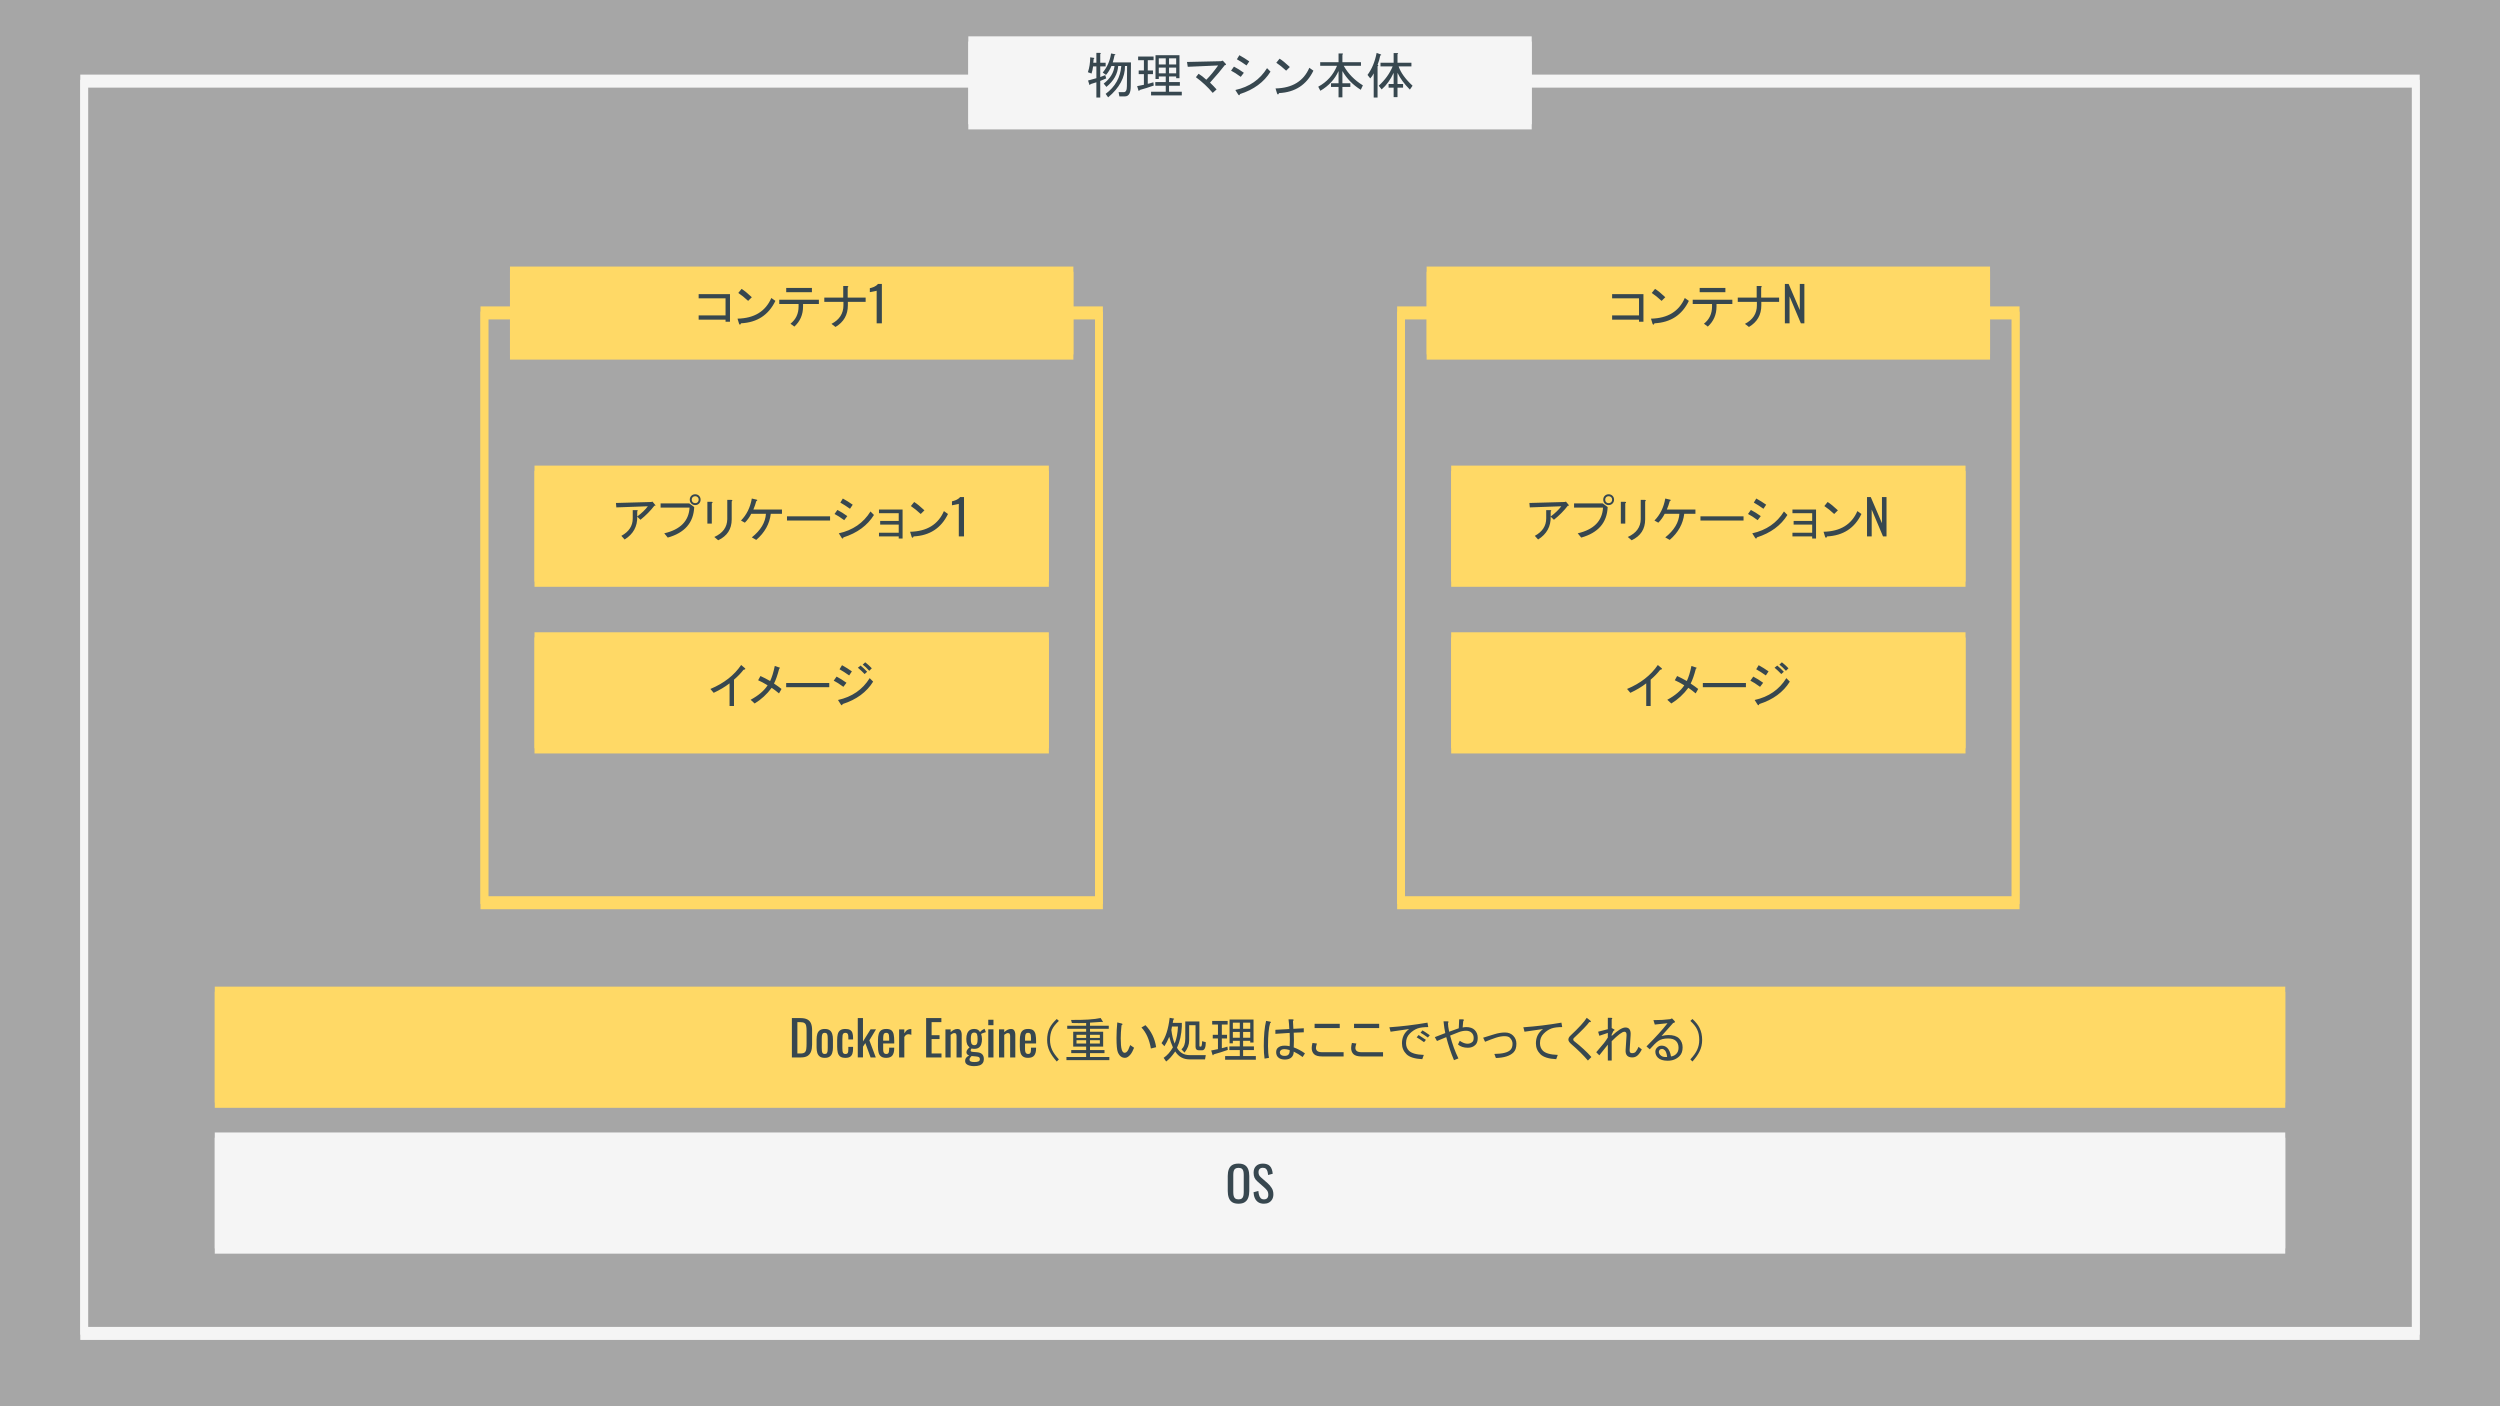 <svg version="1.1" viewBox="0.0 0.0 960.0 540.0" fill="none" stroke="none" stroke-linecap="square" stroke-miterlimit="10" xmlns:xlink="http://www.w3.org/1999/xlink" xmlns="http://www.w3.org/2000/svg"><clipPath id="gf5243d7071_0_79.0"><path d="m0 0l960.0 0l0 540.0l-960.0 0l0 -540.0z" clip-rule="nonzero"/></clipPath><g clip-path="url(#gf5243d7071_0_79.0)"><path fill="#a6a6a6" d="m0 0l960.0 0l0 540.0l-960.0 0z" fill-rule="evenodd"/><g filter="url(#shadowFilter-gf5243d7071_0_79.1)"><use xlink:href="#gf5243d7071_0_79.1" transform="matrix(1.0 0.0 0.0 1.0 0.0 2.0)"/></g><defs><filter id="shadowFilter-gf5243d7071_0_79.1" filterUnits="userSpaceOnUse"><feGaussianBlur in="SourceAlpha" stdDeviation="2.0" result="blur"/><feComponentTransfer in="blur" color-interpolation-filters="sRGB"><feFuncR type="linear" slope="0" intercept="0.0"/><feFuncG type="linear" slope="0" intercept="0.0"/><feFuncB type="linear" slope="0" intercept="0.0"/><feFuncA type="linear" slope="0.5" intercept="0"/></feComponentTransfer></filter></defs><g id="gf5243d7071_0_79.1"><path fill="#000000" fill-opacity="0.0" d="m927.669 30.15l-895.339 0l0 480.882l895.339 0z" fill-rule="evenodd"/><path stroke="#f5f5f5" stroke-width="3.0" stroke-miterlimit="800.0" stroke-linecap="butt" d="m927.669 30.15l-895.339 0l0 480.882l895.339 0z" fill-rule="evenodd"/></g><g filter="url(#shadowFilter-gf5243d7071_0_79.2)"><use xlink:href="#gf5243d7071_0_79.2" transform="matrix(1.0 0.0 0.0 1.0 0.0 2.0)"/></g><defs><filter id="shadowFilter-gf5243d7071_0_79.2" filterUnits="userSpaceOnUse"><feGaussianBlur in="SourceAlpha" stdDeviation="2.0" result="blur"/><feComponentTransfer in="blur" color-interpolation-filters="sRGB"><feFuncR type="linear" slope="0" intercept="0.0"/><feFuncG type="linear" slope="0" intercept="0.0"/><feFuncB type="linear" slope="0" intercept="0.0"/><feFuncA type="linear" slope="0.5" intercept="0"/></feComponentTransfer></filter></defs><g id="gf5243d7071_0_79.2"><path fill="#f5f5f5" d="m371.832 13.961l216.346 0l0 33.732l-216.346 0z" fill-rule="evenodd"/><path fill="#37474f" d="m419.822 24.091l1.188 0l0 -3.781l1.406 0q0.594 0.078 0.078 0.438l0 3.344l2.078 0l0 1.406l-2.078 0l0 4.094l1.922 -0.75l0.375 1.266l-2.297 0.969l0 6.375l-1.484 0l0 -5.859l-2.312 0.734q-0.062 0.531 -0.359 0.234l-0.531 -1.641l3.203 -0.891l0 -4.531l-1.266 0q-0.156 1.422 -0.594 2.75l-1.406 -0.516q0.891 -2.594 0.891 -5.719l1.484 0.219q0.219 0.234 -0.156 0.453l-0.141 1.406zm14.469 -0.141l-0.078 9.125q0 3.938 -2.219 3.938l-2.156 0l-0.297 -1.641l1.859 0q1.328 0.156 1.328 -2.297l0.078 -7.719l-0.812 0q0.062 6.531 -6.469 12.031l-0.953 -1.344q5.484 -4.078 6.0 -10.687l-1.188 0q-0.297 4.531 -4.516 8.016l-1.047 -1.266q3.719 -2.891 4.156 -6.75l-1.188 0q-0.812 2.0 -2.078 3.406l-1.266 -0.891q2.609 -3.188 3.203 -7.344l1.547 0.297q0.297 0.297 -0.219 0.375q-0.219 1.266 -0.672 2.75l6.984 0zm8.75 8.906q-2.891 1.031 -5.406 1.703q-0.234 0.594 -0.453 0.219l-0.516 -1.703l2.594 -0.516l0 -4.094l-2.0 0l0 -1.406l2.0 0l0 -3.938l-2.219 0l0 -1.406l5.938 0l0 1.406l-2.234 0l0 3.938l2.0 0l0 1.406l-2.0 0l0 3.719q0.594 -0.078 2.156 -0.594l0.141 1.266zm5.875 -3.5l0 2.156l4.156 0l0 1.406l-4.156 0l0 2.312l4.891 0l0 1.406l-11.797 0l0 -1.406l5.641 0l0 -2.312l-4.016 0l0 -1.406l4.016 0l0 -2.156l-2.672 0l0 0.969l-1.266 0l0 -9.125l9.203 0l0 8.828l-1.266 0l0 -0.672l-2.734 0zm2.734 -3.406l-2.734 0l0 2.219l2.734 0l0 -2.219zm0 -3.562l-2.734 0l0 2.375l2.734 0l0 -2.375zm-4.0 2.375l0 -2.375l-2.672 0l0 2.375l2.672 0zm0 1.188l-2.672 0l0 2.219l2.672 0l0 -2.219zm17.0 5.781q1.547 1.484 2.516 2.609l-1.484 1.328q-2.812 -3.344 -6.453 -6.016l1.031 -1.328q1.344 0.812 2.969 2.297q2.234 -2.219 4.531 -5.484l-11.656 0.516l-0.297 -1.859l13.0 -0.297l0.734 -0.219l1.109 1.188q0.375 0.594 -0.297 0.516q-1.844 2.453 -5.703 6.75zm9.723 2.828q8.078 -1.781 12.172 -8.391l1.328 1.344q-3.781 6.078 -11.719 8.609q-0.234 0.891 -0.75 0.078l-1.031 -1.641zm-0.531 -8.984q1.859 0.969 3.797 2.375l-1.188 1.562q-2.234 -1.641 -3.719 -2.375l1.109 -1.562zm2.078 -4.375q2.016 1.109 3.797 2.375l-1.047 1.562q-2.0 -1.422 -3.703 -2.375l0.953 -1.562zm28.43 5.938q-3.938 8.156 -13.203 8.609q-0.375 0.969 -0.75 0.156l-0.594 -1.938q9.656 -0.219 12.984 -7.937l1.562 1.109zm-10.469 0q-2.0 -1.859 -3.781 -3.047l1.266 -1.562q1.562 0.969 3.938 3.203l-1.422 1.406zm28.652 7.344q-4.531 -2.812 -7.047 -7.203l0 4.688l3.047 0l0 1.406l-3.047 0l0 4.016l-1.484 0l0 -4.016l-2.891 0l0 -1.406l2.891 0l0 -4.688q-2.156 4.75 -6.984 7.578l-0.812 -1.562q5.047 -2.75 7.203 -8.016l-6.453 0l0 -1.406l7.047 0l0 -3.344l1.406 0q0.594 0.078 0.078 0.453l0 2.891l7.125 0l0 1.406l-6.609 0q2.531 4.531 7.344 7.5l-0.812 1.703zm6.906 -1.562q3.641 -3.328 5.344 -7.422l-4.672 0l0 -1.406l5.047 0l0 -3.703l1.406 0q0.594 0.062 0.078 0.438l0 3.266l5.344 0l0 1.406l-4.906 0q1.188 3.562 5.344 7.422l-1.031 1.484q-3.203 -3.187 -4.75 -6.453l0 4.312l2.141 0l0 1.406l-2.141 0l0 3.641l-1.484 0l0 -3.641l-1.938 0l0 -1.406l1.938 0l0 -4.312q-1.781 3.938 -4.609 6.391l-1.109 -1.422zm0.594 -11.641q-0.375 1.922 -1.047 3.625q0.594 0.234 0 0.531l0 12.016l-1.484 0l0 -9.281q-0.516 1.125 -1.328 1.938l-1.047 -1.344q2.531 -3.406 3.5 -8.453l1.625 0.594q0.375 0.297 -0.219 0.375z" fill-rule="nonzero"/></g><g filter="url(#shadowFilter-gf5243d7071_0_79.3)"><use xlink:href="#gf5243d7071_0_79.3" transform="matrix(1.0 0.0 0.0 1.0 0.0 2.0)"/></g><defs><filter id="shadowFilter-gf5243d7071_0_79.3" filterUnits="userSpaceOnUse"><feGaussianBlur in="SourceAlpha" stdDeviation="2.0" result="blur"/><feComponentTransfer in="blur" color-interpolation-filters="sRGB"><feFuncR type="linear" slope="0" intercept="0.0"/><feFuncG type="linear" slope="0" intercept="0.0"/><feFuncB type="linear" slope="0" intercept="0.0"/><feFuncA type="linear" slope="0.5" intercept="0"/></feComponentTransfer></filter></defs><g id="gf5243d7071_0_79.3"><path fill="#f5f5f5" d="m82.478 434.869l795.055 0l0 44.535l-795.055 0z" fill-rule="evenodd"/><path fill="#37474f" d="m475.596 462.228q-1.531 0 -2.453 -0.594q-0.906 -0.609 -1.297 -1.719q-0.391 -1.109 -0.391 -2.594l0 -5.734q0 -1.484 0.406 -2.562q0.406 -1.078 1.297 -1.641q0.906 -0.562 2.438 -0.562q1.531 0 2.422 0.578q0.906 0.578 1.297 1.641q0.406 1.062 0.406 2.547l0 5.75q0 1.469 -0.406 2.578q-0.391 1.094 -1.297 1.703q-0.891 0.609 -2.422 0.609zm0 -1.672q0.844 0 1.266 -0.344q0.438 -0.344 0.578 -0.969q0.156 -0.625 0.156 -1.453l0 -6.625q0 -0.844 -0.156 -1.453q-0.141 -0.609 -0.578 -0.922q-0.422 -0.328 -1.266 -0.328q-0.828 0 -1.266 0.328q-0.438 0.312 -0.594 0.922q-0.156 0.609 -0.156 1.453l0 6.625q0 0.828 0.156 1.453q0.156 0.625 0.594 0.969q0.438 0.344 1.266 0.344zm9.759 1.672q-1.297 0 -2.172 -0.562q-0.859 -0.562 -1.312 -1.547q-0.453 -0.984 -0.516 -2.297l1.859 -0.5q0.062 0.797 0.25 1.547q0.203 0.75 0.641 1.219q0.453 0.469 1.25 0.469q0.828 0 1.25 -0.453q0.422 -0.453 0.422 -1.312q0 -1.031 -0.469 -1.656q-0.469 -0.625 -1.188 -1.25l-2.531 -2.234q-0.75 -0.656 -1.109 -1.422q-0.344 -0.781 -0.344 -1.922q0 -1.656 0.953 -2.562q0.953 -0.922 2.594 -0.922q0.891 0 1.562 0.234q0.688 0.219 1.141 0.703q0.469 0.484 0.734 1.234q0.266 0.734 0.359 1.719l-1.781 0.484q-0.062 -0.75 -0.234 -1.375q-0.156 -0.625 -0.578 -1.0q-0.422 -0.391 -1.203 -0.391q-0.781 0 -1.219 0.422q-0.438 0.422 -0.438 1.25q0 0.688 0.219 1.141q0.234 0.438 0.766 0.906l2.547 2.234q0.859 0.75 1.516 1.797q0.656 1.031 0.656 2.438q0 1.125 -0.469 1.938q-0.469 0.812 -1.281 1.25q-0.812 0.422 -1.875 0.422z" fill-rule="nonzero"/></g><g filter="url(#shadowFilter-gf5243d7071_0_79.4)"><use xlink:href="#gf5243d7071_0_79.4" transform="matrix(1.0 0.0 0.0 1.0 0.0 2.0)"/></g><defs><filter id="shadowFilter-gf5243d7071_0_79.4" filterUnits="userSpaceOnUse"><feGaussianBlur in="SourceAlpha" stdDeviation="2.0" result="blur"/><feComponentTransfer in="blur" color-interpolation-filters="sRGB"><feFuncR type="linear" slope="0" intercept="0.0"/><feFuncG type="linear" slope="0" intercept="0.0"/><feFuncB type="linear" slope="0" intercept="0.0"/><feFuncA type="linear" slope="0.5" intercept="0"/></feComponentTransfer></filter></defs><g id="gf5243d7071_0_79.4"><path fill="#ffd966" d="m82.478 378.869l795.055 0l0 44.535l-795.055 0z" fill-rule="evenodd"/><path fill="#37474f" d="m304.081 406.057l0 -15.109l3.281 0q1.688 0 2.656 0.516q0.984 0.516 1.406 1.547q0.422 1.016 0.422 2.547l0 5.562q0 1.594 -0.422 2.703q-0.422 1.094 -1.359 1.672q-0.938 0.562 -2.531 0.562l-3.453 0zm2.109 -1.516l1.203 0q1.156 0 1.641 -0.438q0.484 -0.453 0.578 -1.312q0.109 -0.859 0.109 -2.062l0 -4.922q0 -1.172 -0.156 -1.891q-0.141 -0.734 -0.656 -1.062q-0.5 -0.344 -1.578 -0.344l-1.141 0l0 12.031zm10.519 1.672q-1.188 0 -1.875 -0.484q-0.688 -0.5 -0.984 -1.391q-0.281 -0.891 -0.281 -2.109l0 -3.125q0 -1.219 0.281 -2.109q0.297 -0.906 0.984 -1.391q0.688 -0.484 1.875 -0.484q1.203 0 1.875 0.484q0.688 0.484 0.969 1.391q0.297 0.891 0.297 2.109l0 3.125q0 1.219 -0.297 2.109q-0.281 0.891 -0.969 1.391q-0.672 0.484 -1.875 0.484zm0 -1.484q0.578 0 0.812 -0.328q0.234 -0.344 0.281 -0.891q0.047 -0.547 0.047 -1.141l0 -3.391q0 -0.609 -0.047 -1.141q-0.047 -0.547 -0.281 -0.891q-0.234 -0.344 -0.812 -0.344q-0.578 0 -0.828 0.344q-0.234 0.344 -0.281 0.891q-0.047 0.531 -0.047 1.141l0 3.391q0 0.594 0.047 1.141q0.047 0.547 0.281 0.891q0.25 0.328 0.828 0.328zm7.913 1.484q-1.328 0 -2.016 -0.531q-0.672 -0.547 -0.906 -1.516q-0.234 -0.969 -0.234 -2.25l0 -2.484q0 -1.359 0.234 -2.312q0.25 -0.969 0.938 -1.484q0.688 -0.516 1.984 -0.516q1.172 0 1.812 0.391q0.656 0.375 0.891 1.141q0.25 0.75 0.25 1.875l0 0.625l-1.812 0l0 -0.656q0 -0.703 -0.094 -1.109q-0.094 -0.406 -0.344 -0.594q-0.234 -0.188 -0.688 -0.188q-0.484 0 -0.75 0.219q-0.25 0.219 -0.344 0.75q-0.078 0.531 -0.078 1.453l0 3.391q0 1.391 0.266 1.859q0.266 0.453 0.938 0.453q0.5 0 0.734 -0.234q0.234 -0.234 0.297 -0.656q0.062 -0.438 0.062 -0.969l0 -0.875l1.812 0l0 0.734q0 1.094 -0.25 1.875q-0.25 0.781 -0.906 1.203q-0.641 0.406 -1.797 0.406zm4.761 -0.172l0 -15.109l2.0 0l0 9.0l2.906 -4.656l2.094 0l-2.547 4.219l2.469 6.562l-2.0 0l-2.016 -5.516l-0.906 1.375l0 4.125l-2.0 0zm10.957 0.172q-1.281 0 -1.969 -0.5q-0.688 -0.5 -0.969 -1.453q-0.266 -0.969 -0.266 -2.359l0 -2.469q0 -1.438 0.281 -2.391q0.281 -0.953 0.984 -1.438q0.703 -0.484 1.938 -0.484q1.359 0 2.0 0.562q0.641 0.562 0.844 1.625q0.203 1.047 0.203 2.516l0 0.875l-4.25 0l0 2.172q0 0.656 0.125 1.062q0.125 0.406 0.391 0.609q0.266 0.188 0.703 0.188q0.438 0 0.672 -0.203q0.234 -0.219 0.312 -0.625q0.094 -0.406 0.094 -0.938l0 -0.656l1.938 0l0 0.406q0 1.625 -0.688 2.562q-0.688 0.938 -2.344 0.938zm-1.203 -6.594l2.297 0l0 -0.969q0 -0.672 -0.078 -1.125q-0.078 -0.469 -0.312 -0.688q-0.219 -0.234 -0.734 -0.234q-0.484 0 -0.734 0.219q-0.25 0.219 -0.344 0.75q-0.094 0.531 -0.094 1.469l0 0.578zm6.12 6.438l0 -10.781l2.0 0l0 1.531q0.594 -1.0 1.188 -1.328q0.594 -0.328 1.203 -0.328q0.062 0 0.125 0q0.078 0 0.188 0.016l0 2.203q-0.219 -0.094 -0.516 -0.156q-0.281 -0.078 -0.578 -0.078q-0.469 0 -0.859 0.219q-0.375 0.219 -0.75 0.828l0 7.875l-2.0 0zm10.37 0l0 -15.109l5.859 0l0 1.562l-3.75 0l0 5.0l3.047 0l0 1.5l-3.047 0l0 5.531l3.797 0l0 1.516l-5.906 0zm7.421 0l0 -10.781l2.0 0l0 1.062q0.547 -0.5 1.188 -0.859q0.656 -0.359 1.453 -0.359q0.641 0 0.984 0.344q0.359 0.328 0.484 0.844q0.141 0.5 0.141 1.016l0 8.734l-1.984 0l0 -8.156q0 -0.578 -0.172 -0.891q-0.172 -0.312 -0.688 -0.312q-0.344 0 -0.703 0.203q-0.359 0.188 -0.703 0.469l0 8.688l-2.0 0zm11.003 3.344q-0.984 0 -1.766 -0.219q-0.781 -0.203 -1.234 -0.656q-0.438 -0.438 -0.438 -1.156q0 -0.531 0.219 -0.922q0.234 -0.391 0.578 -0.672q0.359 -0.297 0.75 -0.484q-0.516 -0.156 -0.781 -0.469q-0.266 -0.328 -0.266 -0.688q0 -0.594 0.312 -1.016q0.328 -0.438 0.891 -0.938q-0.625 -0.469 -0.938 -1.188q-0.312 -0.734 -0.312 -2.031q0 -1.266 0.344 -2.109q0.344 -0.859 1.016 -1.297q0.688 -0.438 1.672 -0.438q0.875 0 1.406 0.312q0.531 0.297 0.812 0.891q0.094 -0.156 0.5 -0.516q0.422 -0.359 0.953 -0.609l0.297 -0.125l0.516 1.281q-0.25 0.047 -0.656 0.188q-0.391 0.125 -0.734 0.266q-0.344 0.141 -0.438 0.234q0.125 0.328 0.219 0.922q0.109 0.594 0.109 1.062q0 1.094 -0.281 1.938q-0.281 0.844 -0.922 1.328q-0.641 0.469 -1.781 0.469q-0.234 0 -0.516 -0.031q-0.281 -0.047 -0.516 -0.109q-0.109 0.172 -0.234 0.406q-0.109 0.219 -0.109 0.422q0 0.203 0.203 0.328q0.219 0.109 0.688 0.156l1.688 0.141q1.266 0.125 1.875 0.781q0.625 0.641 0.625 1.859q0 0.875 -0.422 1.484q-0.406 0.609 -1.234 0.906q-0.828 0.297 -2.094 0.297zm0.141 -1.578q1.062 0 1.562 -0.25q0.516 -0.25 0.516 -0.812q0 -0.328 -0.125 -0.562q-0.125 -0.219 -0.438 -0.344q-0.312 -0.125 -0.922 -0.188l-1.688 -0.156q-0.203 0.219 -0.391 0.422q-0.188 0.203 -0.312 0.438q-0.109 0.234 -0.109 0.484q0 0.484 0.406 0.719q0.422 0.25 1.5 0.25zm-0.094 -6.469q0.438 0 0.688 -0.156q0.25 -0.156 0.375 -0.469q0.141 -0.312 0.188 -0.75q0.047 -0.453 0.047 -1.016q0 -0.562 -0.047 -1.016q-0.047 -0.453 -0.172 -0.781q-0.125 -0.328 -0.375 -0.484q-0.25 -0.172 -0.688 -0.172q-0.406 0 -0.688 0.172q-0.266 0.156 -0.391 0.469q-0.125 0.312 -0.188 0.766q-0.047 0.453 -0.047 1.047q0 0.516 0.047 0.953q0.047 0.438 0.172 0.75q0.141 0.312 0.406 0.5q0.266 0.188 0.672 0.188zm5.397 4.703l0 -10.781l2.0 0l0 10.781l-2.0 0zm0 -12.391l0 -2.094l2.0 0l0 2.094l-2.0 0zm4.132 12.391l0 -10.781l2.0 0l0 1.062q0.547 -0.5 1.188 -0.859q0.656 -0.359 1.453 -0.359q0.641 0 0.984 0.344q0.359 0.328 0.484 0.844q0.141 0.5 0.141 1.016l0 8.734l-1.984 0l0 -8.156q0 -0.578 -0.172 -0.891q-0.172 -0.312 -0.688 -0.312q-0.344 0 -0.703 0.203q-0.359 0.188 -0.703 0.469l0 8.688l-2.0 0zm11.19 0.156q-1.281 0 -1.969 -0.5q-0.688 -0.5 -0.969 -1.453q-0.266 -0.969 -0.266 -2.359l0 -2.469q0 -1.438 0.281 -2.391q0.281 -0.953 0.984 -1.438q0.703 -0.484 1.938 -0.484q1.359 0 2.0 0.562q0.641 0.562 0.844 1.625q0.203 1.047 0.203 2.516l0 0.875l-4.25 0l0 2.172q0 0.656 0.125 1.062q0.125 0.406 0.391 0.609q0.266 0.188 0.703 0.188q0.438 0 0.672 -0.203q0.234 -0.219 0.312 -0.625q0.094 -0.406 0.094 -0.938l0 -0.656l1.938 0l0 0.406q0 1.625 -0.688 2.562q-0.688 0.938 -2.344 0.938zm-1.203 -6.594l2.297 0l0 -0.969q0 -0.672 -0.078 -1.125q-0.078 -0.469 -0.312 -0.688q-0.219 -0.234 -0.734 -0.234q-0.484 0 -0.734 0.219q-0.25 0.219 -0.344 0.75q-0.094 0.531 -0.094 1.469l0 0.578z" fill-rule="nonzero"/><path fill="#37474f" d="m403.047 394.775q0.828 -1.703 2.75 -3.484l0.812 0.734q-1.844 1.703 -2.594 3.266q-0.812 1.703 -0.812 4.078q0 2.016 0.812 3.797q0.75 1.625 2.594 3.641l-0.812 0.812q-1.859 -2.078 -2.75 -3.938q-0.953 -2.0 -0.953 -4.312q0 -2.594 0.953 -4.594zm14.031 -1.938q-2.812 0.078 -5.484 0l-0.297 -1.188q7.641 0.078 11.344 -0.734l0.828 1.328q0.141 0.375 -0.531 0.156l-4.375 0.297l0 1.188l7.203 0l0 1.188l-7.203 0l0 1.109l5.047 0l0 5.719l-5.047 0l0 1.328l5.562 0l0 1.188l-5.562 0l0 1.484l7.422 0l0 1.203l-16.469 0l0 -1.203l7.562 0l0 -1.484l-5.719 0l0 -1.188l5.719 0l0 -1.328l-2.516 0l-2.453 0l0 -5.719l4.969 0l0 -1.109l-7.266 0l0 -1.188l7.266 0l0 -1.047zm-3.703 5.719l3.703 0l0 -1.188l-3.703 0l0 1.188zm0 2.156l3.703 0l0 -1.266l-3.703 0l0 1.266zm5.188 -2.156l3.781 0l0 -1.188l-3.781 0l0 1.188zm3.781 2.156l0 -1.266l-3.781 0l0 1.266l3.781 0zm13.141 1.625q-0.672 1.719 -1.406 2.609q-1.047 1.266 -2.078 1.266q-1.859 0 -2.75 -2.156q-0.516 -1.266 -0.516 -5.422q0 -2.969 0.297 -6.016l1.562 0.375q0.891 0.219 0.062 0.734q-0.297 2.75 -0.297 4.984q0 3.031 0.375 4.297q0.375 1.266 1.109 1.266q0.828 0 1.422 -1.188q0.359 -0.75 0.734 -1.781l1.484 1.031zm4.375 -8.672q3.344 3.484 4.094 8.453l-2.016 0.516q-0.891 -5.188 -3.625 -8.078l1.547 -0.891zm6.164 6.891q2.375 -3.266 3.125 -9.719l1.625 0.297q0.297 0.297 -0.219 0.375l-0.219 1.266l3.484 0l0 1.406q-0.219 4.672 -1.859 8.156q1.562 2.828 4.828 2.828l6.234 0l-0.297 1.641l-5.938 0q-3.562 0 -5.5 -3.047q-1.844 2.672 -3.484 3.859l-0.969 -1.406q2.016 -1.344 3.562 -4.016q-0.891 -1.938 -1.406 -4.078q-0.891 2.141 -1.859 3.625l-1.109 -1.188zm3.781 -5.047q0.375 3.125 1.266 5.203q1.109 -2.672 1.266 -6.531l-2.297 0l-0.234 1.328zm11.359 6.391q0.375 0 0.453 -2.078l1.406 0.375q0 3.109 -1.406 3.109l-1.266 0q-1.266 0 -1.266 -1.328l0 -8.312l-2.453 0l0 5.859q0 2.453 -1.781 4.672l-1.188 -1.266q1.484 -1.25 1.484 -4.078l0 -6.609l5.422 0l0 9.359q0 0.297 0.219 0.297l0.375 0zm10.312 1.266q-2.891 1.031 -5.406 1.703q-0.234 0.594 -0.453 0.219l-0.516 -1.703l2.594 -0.516l0 -4.094l-2.0 0l0 -1.406l2.0 0l0 -3.938l-2.219 0l0 -1.406l5.938 0l0 1.406l-2.234 0l0 3.938l2.0 0l0 1.406l-2.0 0l0 3.719q0.594 -0.078 2.156 -0.594l0.141 1.266zm5.875 -3.5l0 2.156l4.156 0l0 1.406l-4.156 0l0 2.312l4.891 0l0 1.406l-11.797 0l0 -1.406l5.641 0l0 -2.312l-4.016 0l0 -1.406l4.016 0l0 -2.156l-2.672 0l0 0.969l-1.266 0l0 -9.125l9.203 0l0 8.828l-1.266 0l0 -0.672l-2.734 0zm2.734 -3.406l-2.734 0l0 2.219l2.734 0l0 -2.219zm0 -3.562l-2.734 0l0 2.375l2.734 0l0 -2.375zm-4.0 2.375l0 -2.375l-2.672 0l0 2.375l2.672 0zm0 1.188l-2.672 0l0 2.219l2.672 0l0 -2.219zm20.703 0.297q0.156 2.812 0 5.641q2.234 0.812 4.312 2.297l-0.891 1.406q-1.562 -1.188 -3.422 -2.078q0 1.344 -0.812 2.156q-0.891 0.891 -2.594 0.891q-1.719 0 -2.609 -0.891q-0.734 -0.734 -0.734 -1.922q0 -1.047 0.594 -1.641q0.891 -0.891 2.672 -0.891q0.969 0 1.922 0.219q0.156 -2.516 0 -5.109l-5.484 0.359l0 -1.547l5.344 -0.297q-0.078 -2.078 -0.297 -3.719l1.562 0q0.812 0.156 0.141 0.594q0.078 1.562 0.156 3.047l4.0 -0.219l0 1.547l-3.859 0.156zm-11.203 9.953q-0.297 -2.094 -0.297 -4.828q0 -6.016 0.891 -9.656l1.625 0.297q0.531 0.219 -0.062 0.516q-0.828 2.609 -0.828 8.844q0 2.812 0.375 4.531l-1.703 0.297zm9.641 -3.281q-1.25 -0.359 -1.922 -0.359q-1.047 0 -1.484 0.438q-0.375 0.375 -0.375 0.75q0 0.594 0.297 0.891q0.516 0.516 1.562 0.516q1.031 0 1.484 -0.516q0.516 -0.594 0.438 -1.719zm12.547 2.453q-2.297 0 -3.188 -0.891q-0.891 -0.891 -0.891 -2.375q0 -0.812 0.297 -1.922l1.703 0.219q-0.375 1.188 -0.375 1.703q0 0.672 0.453 1.109q0.516 0.531 2.078 0.531l8.094 0l0 1.625l-8.172 0zm-2.969 -12.547l9.656 0l0 1.641l-9.656 0l0 -1.641zm18.109 12.547q-2.297 0 -3.188 -0.891q-0.891 -0.891 -0.891 -2.375q0 -0.812 0.297 -1.922l1.703 0.219q-0.375 1.188 -0.375 1.703q0 0.672 0.453 1.109q0.516 0.531 2.078 0.531l8.094 0l0 1.625l-8.172 0zm-2.969 -12.547l9.656 0l0 1.641l-9.656 0l0 -1.641zm28.5 1.266q-2.594 0 -4.078 0.516q-1.641 0.594 -3.047 2.016q-1.406 1.406 -1.406 3.625q0 1.781 1.109 2.906q1.484 1.484 5.719 1.625l-0.594 1.641q-4.375 -0.219 -6.094 -1.938q-1.703 -1.703 -1.703 -4.156q0 -3.484 2.75 -5.484q-3.484 0.516 -7.125 1.031l-0.453 -1.703q7.281 -0.516 14.625 -1.781l0.297 1.703zm-1.625 5.797q-1.641 -1.188 -2.828 -1.859l0.75 -0.891q1.109 0.672 2.812 1.859l-0.734 0.891zm1.484 -1.781q-1.781 -1.266 -2.828 -1.859l0.75 -0.891q1.031 0.594 2.812 1.859l-0.734 0.891zm6.676 -1.719q-0.375 -1.625 -0.672 -4.516l1.562 0q0.734 0.141 0.141 0.594q0 1.188 0.453 3.406l3.703 -1.328l0.156 -3.422l1.406 0q0.812 0.156 0.156 0.594l-0.234 2.531q0.672 -0.156 1.344 -0.156q2.156 0 3.266 1.109q1.188 1.188 1.188 3.047q0 1.781 -0.891 2.672q-1.109 1.109 -2.891 1.109q-2.375 0 -3.797 -1.25l0.672 -1.422q1.641 1.125 2.969 1.125q1.188 0 1.938 -0.75q0.438 -0.438 0.438 -1.484q0 -1.188 -0.734 -1.922q-0.828 -0.828 -2.156 -0.828q-1.484 0 -2.969 0.594l-3.188 1.266q1.25 4.828 3.188 8.766l-1.703 0.672q-1.719 -4.016 -2.969 -8.844l-3.562 1.484l-0.828 -1.484l4.016 -1.562zm19.438 1.781q-1.781 0.594 -4.156 1.562l-0.734 -1.562q2.375 -0.734 4.297 -1.328q2.156 -0.672 4.094 -0.672q1.922 0 3.109 1.188q1.266 1.266 1.266 3.125q0 2.219 -1.109 3.328q-2.016 2.016 -6.766 2.156l-0.594 -1.562q4.688 -0.062 6.172 -1.547q0.812 -0.828 0.812 -2.375q0 -1.266 -1.047 -2.312q-0.594 -0.594 -2.078 -0.594q-1.406 0 -3.266 0.594zm25.461 -4.078q-2.594 0 -4.078 0.516q-1.641 0.594 -3.047 2.016q-1.406 1.406 -1.406 3.625q0 1.781 1.109 2.906q1.484 1.484 5.719 1.625l-0.594 1.641q-4.375 -0.219 -6.094 -1.938q-1.703 -1.703 -1.703 -4.156q0 -3.484 2.75 -5.484q-3.484 0.516 -7.125 1.031l-0.453 -1.703q7.281 -0.516 14.625 -1.781l0.297 1.703zm2.379 4.828q0 -0.812 0.812 -1.562q4.828 -4.531 6.234 -6.828l1.344 1.047q0.656 0.734 -0.375 0.594q-1.109 1.625 -5.859 6.078q-0.297 0.297 -0.297 0.516q0 0.453 0.297 0.672q4.156 3.266 6.672 6.156l-1.328 1.344q-2.609 -3.047 -6.391 -6.312q-1.109 -0.969 -1.109 -1.703zm22.332 -1.641q0.078 -1.406 -0.812 -1.406q-1.266 0 -4.891 3.641l0 7.422l-1.484 0l0 -6.094l-3.266 4.094l-1.188 -1.188l2.969 -3.5q0.812 -1.031 1.484 -2.141l0 -1.781l-3.266 1.109l-0.453 -1.562l3.719 -0.969l0 -4.375l1.328 0q0.672 0.156 0.156 0.594l0 3.344l0.812 0.438q0.672 0.297 -0.156 0.672l-0.656 1.406l0 0.531q3.484 -3.266 5.266 -3.266q2.219 0 2.0 2.969l-0.375 5.703q-0.062 1.188 0.891 1.188q0.969 0 1.422 -0.516q0.656 -0.812 1.109 -1.922l1.266 1.031q-0.75 1.406 -1.422 2.078q-0.953 0.969 -2.219 0.969q-2.75 0 -2.594 -2.828l0.359 -5.641zm17.078 8.094q1.188 -0.141 2.0 -0.969q0.891 -0.891 0.891 -2.375q0 -1.625 -0.969 -2.594q-0.953 -0.969 -3.031 -0.969q-2.453 0 -3.797 0.969q-1.25 0.891 -3.266 3.188l-1.25 -1.109q5.344 -5.344 8.078 -8.906q-2.438 0.297 -4.891 0.516l-0.516 -1.703q3.625 0 6.453 -0.375l0.672 -0.297l0.812 0.828q0.812 0.734 -0.375 0.953q-2.219 2.531 -4.453 4.984q1.562 -0.375 2.594 -0.375q2.828 0 4.156 1.328q1.344 1.344 1.344 3.422q0 2.156 -1.188 3.344q-1.781 1.781 -4.531 1.781q-2.594 0 -3.781 -1.188q-0.969 -0.969 -0.969 -2.312q0 -0.891 0.672 -1.547q0.734 -0.75 1.703 -0.75q1.344 0 2.234 0.891q1.031 1.047 1.406 3.266zm-1.484 0.219q-0.219 -1.922 -0.891 -2.594q-0.516 -0.516 -1.047 -0.516q-0.594 0 -0.891 0.297q-0.359 0.375 -0.359 0.812q0 0.672 0.594 1.266q0.734 0.734 1.922 0.734q0.297 0 0.672 0zm12.465 -2.219q-0.891 1.859 -2.75 3.938l-0.812 -0.812q1.859 -2.016 2.594 -3.641q0.828 -1.781 0.828 -3.797q0 -2.375 -0.828 -4.078q-0.734 -1.562 -2.594 -3.266l0.812 -0.734q1.938 1.781 2.75 3.484q0.969 2.0 0.969 4.594q0 2.312 -0.969 4.312z" fill-rule="nonzero"/></g><g filter="url(#shadowFilter-gf5243d7071_0_79.5)"><use xlink:href="#gf5243d7071_0_79.5" transform="matrix(1.0 0.0 0.0 1.0 0.0 2.0)"/></g><defs><filter id="shadowFilter-gf5243d7071_0_79.5" filterUnits="userSpaceOnUse"><feGaussianBlur in="SourceAlpha" stdDeviation="2.0" result="blur"/><feComponentTransfer in="blur" color-interpolation-filters="sRGB"><feFuncR type="linear" slope="0" intercept="0.0"/><feFuncG type="linear" slope="0" intercept="0.0"/><feFuncB type="linear" slope="0" intercept="0.0"/><feFuncA type="linear" slope="0.5" intercept="0"/></feComponentTransfer></filter></defs><g id="gf5243d7071_0_79.5"><path fill="#000000" fill-opacity="0.0" d="m422.005 119.16l-236.0 0l0 226.488l236.0 0z" fill-rule="evenodd"/><path stroke="#ffd966" stroke-width="3.0" stroke-miterlimit="800.0" stroke-linecap="butt" d="m422.005 119.16l-236.0 0l0 226.488l236.0 0z" fill-rule="evenodd"/></g><g filter="url(#shadowFilter-gf5243d7071_0_79.6)"><use xlink:href="#gf5243d7071_0_79.6" transform="matrix(1.0 0.0 0.0 1.0 0.0 2.0)"/></g><defs><filter id="shadowFilter-gf5243d7071_0_79.6" filterUnits="userSpaceOnUse"><feGaussianBlur in="SourceAlpha" stdDeviation="2.0" result="blur"/><feComponentTransfer in="blur" color-interpolation-filters="sRGB"><feFuncR type="linear" slope="0" intercept="0.0"/><feFuncG type="linear" slope="0" intercept="0.0"/><feFuncB type="linear" slope="0" intercept="0.0"/><feFuncA type="linear" slope="0.5" intercept="0"/></feComponentTransfer></filter></defs><g id="gf5243d7071_0_79.6"><path fill="#ffd966" d="m195.832 102.362l216.346 0l0 33.732l-216.346 0z" fill-rule="evenodd"/><path fill="#37474f" d="m278.61 114.57l-10.328 0l0 -1.625l12.031 0l0 10.609l-1.703 0l0 -0.812l-10.328 0l0 -1.641l10.328 0l0 -6.531zm19.141 0.969q-3.938 8.156 -13.203 8.609q-0.375 0.969 -0.75 0.156l-0.594 -1.938q9.656 -0.219 12.984 -7.938l1.562 1.109zm-10.469 0q-2.0 -1.859 -3.781 -3.047l1.266 -1.562q1.562 0.969 3.938 3.203l-1.422 1.406zm19.371 1.188l-7.422 0l0 -1.641l15.219 0l0 1.641l-6.078 0l0 0.969q0 4.672 -3.344 7.719l-1.484 -1.109q3.109 -2.453 3.109 -6.609l0 -0.969zm-4.75 -4.531l0 -1.625l9.875 0l0 1.625l-9.875 0zm23.613 2.078l6.891 0l0 1.641l-6.828 0l0 1.328q0 5.5 -4.75 8.312l-1.547 -1.188q4.594 -2.375 4.594 -7.125l0 -1.328l-7.344 0l0 -1.641l7.266 0l0 -4.453l1.484 0q0.828 0.078 0.234 0.594l0 3.859z" fill-rule="nonzero"/><path fill="#37474f" d="m336.637 124.148l0 -12.5q-0.016 0.016 -0.422 0.109q-0.391 0.094 -0.906 0.188q-0.5 0.094 -0.891 0.172q-0.391 0.078 -0.406 0.078l0 -1.516q0.312 -0.078 0.734 -0.203q0.422 -0.141 0.859 -0.312q0.438 -0.188 0.828 -0.469q0.406 -0.281 0.688 -0.656l1.516 0l0 15.109l-2.0 0z" fill-rule="nonzero"/></g><g filter="url(#shadowFilter-gf5243d7071_0_79.7)"><use xlink:href="#gf5243d7071_0_79.7" transform="matrix(1.0 0.0 0.0 1.0 0.0 2.0)"/></g><defs><filter id="shadowFilter-gf5243d7071_0_79.7" filterUnits="userSpaceOnUse"><feGaussianBlur in="SourceAlpha" stdDeviation="2.0" result="blur"/><feComponentTransfer in="blur" color-interpolation-filters="sRGB"><feFuncR type="linear" slope="0" intercept="0.0"/><feFuncG type="linear" slope="0" intercept="0.0"/><feFuncB type="linear" slope="0" intercept="0.0"/><feFuncA type="linear" slope="0.5" intercept="0"/></feComponentTransfer></filter></defs><g id="gf5243d7071_0_79.7"><path fill="#ffd966" d="m205.249 242.795l197.512 0l0 44.535l-197.512 0z" fill-rule="evenodd"/><path fill="#37474f" d="m272.792 264.561q7.797 -3.266 11.812 -9.203l1.406 1.188q0.594 0.453 -0.516 0.672q-1.422 1.859 -3.641 3.781l0 10.094l-1.703 0l0 -8.688q-2.609 2.016 -6.094 3.641l-1.266 -1.484zm15.441 4.156q4.531 -2.453 6.531 -5.562q-2.078 -1.266 -3.641 -1.938l0.891 -1.625q1.641 0.734 3.719 1.922q1.031 -2.141 1.781 -5.781l1.781 0.594q0.516 0.141 -0.078 0.438q-0.969 3.719 -2.0 5.719q1.781 1.188 2.891 2.078l-0.969 1.703q-1.484 -1.25 -2.812 -2.141q-2.75 3.703 -6.531 6.016l-1.562 -1.422zm13.656 -4.828l0 -1.625l16.547 0l0 1.625l-16.547 0zm33.398 -2.141q-3.781 6.078 -11.719 8.609q-0.234 0.891 -0.75 0.078l-1.031 -1.641q8.078 -1.781 12.172 -8.391l1.328 1.344zm-11.422 2.0q-2.234 -1.641 -3.719 -2.375l1.109 -1.562q1.859 0.969 3.797 2.375l-1.188 1.562zm2.219 -4.375q-2.0 -1.422 -3.703 -2.375l0.953 -1.563q2.016 1.109 3.797 2.375l-1.047 1.562zm6.156 -5.047q1.266 0.953 2.531 2.297l-0.969 0.969q-1.328 -1.484 -2.516 -2.375l0.953 -0.891zm-1.781 1.25q1.266 1.047 2.531 2.375l-0.969 0.891q-1.266 -1.328 -2.594 -2.438l1.031 -0.828z" fill-rule="nonzero"/></g><g filter="url(#shadowFilter-gf5243d7071_0_79.8)"><use xlink:href="#gf5243d7071_0_79.8" transform="matrix(1.0 0.0 0.0 1.0 0.0 2.0)"/></g><defs><filter id="shadowFilter-gf5243d7071_0_79.8" filterUnits="userSpaceOnUse"><feGaussianBlur in="SourceAlpha" stdDeviation="2.0" result="blur"/><feComponentTransfer in="blur" color-interpolation-filters="sRGB"><feFuncR type="linear" slope="0" intercept="0.0"/><feFuncG type="linear" slope="0" intercept="0.0"/><feFuncB type="linear" slope="0" intercept="0.0"/><feFuncA type="linear" slope="0.5" intercept="0"/></feComponentTransfer></filter></defs><g id="gf5243d7071_0_79.8"><path fill="#ffd966" d="m205.249 178.795l197.512 0l0 44.535l-197.512 0z" fill-rule="evenodd"/><path fill="#37474f" d="m244.692 198.405q0.141 5.641 -4.828 8.766l-1.266 -1.406q4.375 -2.375 4.375 -6.688l0 -3.188l1.562 0q0.672 0.078 0.156 0.516l0 1.938q2.672 -2.016 4.078 -3.938l-12.094 0.438l-0.156 -1.703l13.516 -0.375l0.516 -0.141l1.109 1.328q0.219 0.297 -0.375 0.234q-2.219 2.891 -5.344 5.406l-1.25 -1.188zm22.258 -5.188q0.594 0 0.969 -0.375q0.375 -0.375 0.375 -0.969q0 -0.594 -0.375 -0.953q-0.375 -0.375 -0.969 -0.375q-0.594 0 -0.969 0.375q-0.359 0.359 -0.359 0.953q0 0.594 0.359 0.969q0.375 0.375 0.969 0.375zm0 0.734q-0.891 0 -1.484 -0.594q-0.594 -0.594 -0.594 -1.484q0 -0.891 0.594 -1.484q0.594 -0.594 1.484 -0.594q0.891 0 1.484 0.594q0.594 0.594 0.594 1.484q0 0.891 -0.594 1.484q-0.594 0.594 -1.484 0.594zm-13.281 0.969l0 -1.625l10.984 0l1.922 1.406q-0.359 8.984 -10.156 11.734l-1.344 -1.641q9.281 -2.156 9.719 -9.875l-11.125 0zm27.305 4.531q0 5.562 -5.188 8.016l-1.484 -1.266q4.891 -2.219 4.969 -6.828l0 -7.422l1.562 0q0.734 0.156 0.141 0.594l0 6.906zm-7.641 1.625l-1.703 0l0 -8.375l1.625 0q0.75 0.062 0.078 0.594l0 7.781zm11.207 -1.188q3.266 -3.328 4.156 -8.453l1.859 0.438q0.594 0.156 -0.156 0.594q-0.438 1.641 -1.109 3.203l10.984 0l0 1.625l-4.297 0q-0.672 5.797 -5.578 10.031l-1.703 -0.969q5.125 -4.094 5.422 -9.062l-5.641 0q-0.969 1.938 -2.453 3.422l-1.484 -0.828zm17.664 0l0 -1.625l16.547 0l0 1.625l-16.547 0zm19.898 4.906q8.078 -1.781 12.172 -8.391l1.328 1.344q-3.781 6.078 -11.719 8.609q-0.234 0.891 -0.75 0.078l-1.031 -1.641zm-0.531 -8.984q1.859 0.969 3.797 2.375l-1.188 1.562q-2.234 -1.641 -3.719 -2.375l1.109 -1.562zm2.078 -4.375q2.016 1.109 3.797 2.375l-1.047 1.562q-2.0 -1.422 -3.703 -2.375l0.953 -1.562zm13.883 14.547l0 -1.406l7.578 0l0 -3.125l-7.125 0l0 -1.406l7.125 0l0 -2.969l-7.578 0l0 -1.406l9.062 0l0 11.125l-1.484 0l0 -0.812l-7.578 0zm26.496 -8.609q-3.938 8.156 -13.203 8.609q-0.375 0.969 -0.75 0.156l-0.594 -1.938q9.656 -0.219 12.984 -7.938l1.562 1.109zm-10.469 0q-2.0 -1.859 -3.781 -3.047l1.266 -1.562q1.562 0.969 3.938 3.203l-1.422 1.406z" fill-rule="nonzero"/><path fill="#37474f" d="m368.18 205.983l0 -12.5q-0.016 0.016 -0.422 0.109q-0.391 0.094 -0.906 0.188q-0.5 0.094 -0.891 0.172q-0.391 0.078 -0.406 0.078l0 -1.516q0.312 -0.078 0.734 -0.203q0.422 -0.141 0.859 -0.312q0.438 -0.188 0.828 -0.469q0.406 -0.281 0.688 -0.656l1.516 0l0 15.109l-2.0 0z" fill-rule="nonzero"/></g><g filter="url(#shadowFilter-gf5243d7071_0_79.9)"><use xlink:href="#gf5243d7071_0_79.9" transform="matrix(1.0 0.0 0.0 1.0 0.0 2.0)"/></g><defs><filter id="shadowFilter-gf5243d7071_0_79.9" filterUnits="userSpaceOnUse"><feGaussianBlur in="SourceAlpha" stdDeviation="2.0" result="blur"/><feComponentTransfer in="blur" color-interpolation-filters="sRGB"><feFuncR type="linear" slope="0" intercept="0.0"/><feFuncG type="linear" slope="0" intercept="0.0"/><feFuncB type="linear" slope="0" intercept="0.0"/><feFuncA type="linear" slope="0.5" intercept="0"/></feComponentTransfer></filter></defs><g id="gf5243d7071_0_79.9"><path fill="#000000" fill-opacity="0.0" d="m774.005 119.16l-236.0 0l0 226.488l236.0 0z" fill-rule="evenodd"/><path stroke="#ffd966" stroke-width="3.0" stroke-miterlimit="800.0" stroke-linecap="butt" d="m774.005 119.16l-236.0 0l0 226.488l236.0 0z" fill-rule="evenodd"/></g><g filter="url(#shadowFilter-gf5243d7071_0_79.10)"><use xlink:href="#gf5243d7071_0_79.10" transform="matrix(1.0 0.0 0.0 1.0 0.0 2.0)"/></g><defs><filter id="shadowFilter-gf5243d7071_0_79.10" filterUnits="userSpaceOnUse"><feGaussianBlur in="SourceAlpha" stdDeviation="2.0" result="blur"/><feComponentTransfer in="blur" color-interpolation-filters="sRGB"><feFuncR type="linear" slope="0" intercept="0.0"/><feFuncG type="linear" slope="0" intercept="0.0"/><feFuncB type="linear" slope="0" intercept="0.0"/><feFuncA type="linear" slope="0.5" intercept="0"/></feComponentTransfer></filter></defs><g id="gf5243d7071_0_79.10"><path fill="#ffd966" d="m547.832 102.362l216.346 0l0 33.732l-216.346 0z" fill-rule="evenodd"/><path fill="#37474f" d="m629.379 114.57l-10.328 0l0 -1.625l12.031 0l0 10.609l-1.703 0l0 -0.812l-10.328 0l0 -1.641l10.328 0l0 -6.531zm19.141 0.969q-3.938 8.156 -13.203 8.609q-0.375 0.969 -0.75 0.156l-0.594 -1.938q9.656 -0.219 12.984 -7.938l1.562 1.109zm-10.469 0q-2.0 -1.859 -3.781 -3.047l1.266 -1.562q1.562 0.969 3.938 3.203l-1.422 1.406zm19.371 1.188l-7.422 0l0 -1.641l15.219 0l0 1.641l-6.078 0l0 0.969q0 4.672 -3.344 7.719l-1.484 -1.109q3.109 -2.453 3.109 -6.609l0 -0.969zm-4.75 -4.531l0 -1.625l9.875 0l0 1.625l-9.875 0zm23.613 2.078l6.891 0l0 1.641l-6.828 0l0 1.328q0 5.5 -4.75 8.312l-1.547 -1.188q4.594 -2.375 4.594 -7.125l0 -1.328l-7.344 0l0 -1.641l7.266 0l0 -4.453l1.484 0q0.828 0.078 0.234 0.594l0 3.859z" fill-rule="nonzero"/><path fill="#37474f" d="m685.391 124.148l0 -15.109l1.438 0l4.297 10.031l0 -10.031l1.75 0l0 15.109l-1.344 0l-4.344 -10.312l0 10.312l-1.797 0z" fill-rule="nonzero"/></g><g filter="url(#shadowFilter-gf5243d7071_0_79.11)"><use xlink:href="#gf5243d7071_0_79.11" transform="matrix(1.0 0.0 0.0 1.0 0.0 2.0)"/></g><defs><filter id="shadowFilter-gf5243d7071_0_79.11" filterUnits="userSpaceOnUse"><feGaussianBlur in="SourceAlpha" stdDeviation="2.0" result="blur"/><feComponentTransfer in="blur" color-interpolation-filters="sRGB"><feFuncR type="linear" slope="0" intercept="0.0"/><feFuncG type="linear" slope="0" intercept="0.0"/><feFuncB type="linear" slope="0" intercept="0.0"/><feFuncA type="linear" slope="0.5" intercept="0"/></feComponentTransfer></filter></defs><g id="gf5243d7071_0_79.11"><path fill="#ffd966" d="m557.249 242.795l197.512 0l0 44.535l-197.512 0z" fill-rule="evenodd"/><path fill="#37474f" d="m624.792 264.561q7.797 -3.266 11.812 -9.203l1.406 1.188q0.594 0.453 -0.516 0.672q-1.422 1.859 -3.641 3.781l0 10.094l-1.703 0l0 -8.688q-2.609 2.016 -6.094 3.641l-1.266 -1.484zm15.441 4.156q4.531 -2.453 6.531 -5.562q-2.078 -1.266 -3.641 -1.938l0.891 -1.625q1.641 0.734 3.719 1.922q1.031 -2.141 1.781 -5.781l1.781 0.594q0.516 0.141 -0.078 0.438q-0.969 3.719 -2.0 5.719q1.781 1.188 2.891 2.078l-0.969 1.703q-1.484 -1.25 -2.812 -2.141q-2.75 3.703 -6.531 6.016l-1.562 -1.422zm13.656 -4.828l0 -1.625l16.547 0l0 1.625l-16.547 0zm33.398 -2.141q-3.781 6.078 -11.719 8.609q-0.234 0.891 -0.75 0.078l-1.031 -1.641q8.078 -1.781 12.172 -8.391l1.328 1.344zm-11.422 2.0q-2.234 -1.641 -3.719 -2.375l1.109 -1.562q1.859 0.969 3.797 2.375l-1.188 1.562zm2.219 -4.375q-2.0 -1.422 -3.703 -2.375l0.953 -1.563q2.016 1.109 3.797 2.375l-1.047 1.562zm6.156 -5.047q1.266 0.953 2.531 2.297l-0.969 0.969q-1.328 -1.484 -2.516 -2.375l0.953 -0.891zm-1.781 1.25q1.266 1.047 2.531 2.375l-0.969 0.891q-1.266 -1.328 -2.594 -2.438l1.031 -0.828z" fill-rule="nonzero"/></g><g filter="url(#shadowFilter-gf5243d7071_0_79.12)"><use xlink:href="#gf5243d7071_0_79.12" transform="matrix(1.0 0.0 0.0 1.0 0.0 2.0)"/></g><defs><filter id="shadowFilter-gf5243d7071_0_79.12" filterUnits="userSpaceOnUse"><feGaussianBlur in="SourceAlpha" stdDeviation="2.0" result="blur"/><feComponentTransfer in="blur" color-interpolation-filters="sRGB"><feFuncR type="linear" slope="0" intercept="0.0"/><feFuncG type="linear" slope="0" intercept="0.0"/><feFuncB type="linear" slope="0" intercept="0.0"/><feFuncA type="linear" slope="0.5" intercept="0"/></feComponentTransfer></filter></defs><g id="gf5243d7071_0_79.12"><path fill="#ffd966" d="m557.249 178.795l197.512 0l0 44.535l-197.512 0z" fill-rule="evenodd"/><path fill="#37474f" d="m595.461 198.405q0.141 5.641 -4.828 8.766l-1.266 -1.406q4.375 -2.375 4.375 -6.688l0 -3.188l1.562 0q0.672 0.078 0.156 0.516l0 1.938q2.672 -2.016 4.078 -3.938l-12.094 0.438l-0.156 -1.703l13.516 -0.375l0.516 -0.141l1.109 1.328q0.219 0.297 -0.375 0.234q-2.219 2.891 -5.344 5.406l-1.25 -1.188zm22.258 -5.188q0.594 0 0.969 -0.375q0.375 -0.375 0.375 -0.969q0 -0.594 -0.375 -0.953q-0.375 -0.375 -0.969 -0.375q-0.594 0 -0.969 0.375q-0.359 0.359 -0.359 0.953q0 0.594 0.359 0.969q0.375 0.375 0.969 0.375zm0 0.734q-0.891 0 -1.484 -0.594q-0.594 -0.594 -0.594 -1.484q0 -0.891 0.594 -1.484q0.594 -0.594 1.484 -0.594q0.891 0 1.484 0.594q0.594 0.594 0.594 1.484q0 0.891 -0.594 1.484q-0.594 0.594 -1.484 0.594zm-13.281 0.969l0 -1.625l10.984 0l1.922 1.406q-0.359 8.984 -10.156 11.734l-1.344 -1.641q9.281 -2.156 9.719 -9.875l-11.125 0zm27.305 4.531q0 5.562 -5.188 8.016l-1.484 -1.266q4.891 -2.219 4.969 -6.828l0 -7.422l1.562 0q0.734 0.156 0.141 0.594l0 6.906zm-7.641 1.625l-1.703 0l0 -8.375l1.625 0q0.75 0.062 0.078 0.594l0 7.781zm11.207 -1.188q3.266 -3.328 4.156 -8.453l1.859 0.438q0.594 0.156 -0.156 0.594q-0.438 1.641 -1.109 3.203l10.984 0l0 1.625l-4.297 0q-0.672 5.797 -5.578 10.031l-1.703 -0.969q5.125 -4.094 5.422 -9.062l-5.641 0q-0.969 1.938 -2.453 3.422l-1.484 -0.828zm17.664 0l0 -1.625l16.547 0l0 1.625l-16.547 0zm19.898 4.906q8.078 -1.781 12.172 -8.391l1.328 1.344q-3.781 6.078 -11.719 8.609q-0.234 0.891 -0.75 0.078l-1.031 -1.641zm-0.531 -8.984q1.859 0.969 3.797 2.375l-1.188 1.562q-2.234 -1.641 -3.719 -2.375l1.109 -1.562zm2.078 -4.375q2.016 1.109 3.797 2.375l-1.047 1.562q-2.0 -1.422 -3.703 -2.375l0.953 -1.562zm13.883 14.547l0 -1.406l7.578 0l0 -3.125l-7.125 0l0 -1.406l7.125 0l0 -2.969l-7.578 0l0 -1.406l9.062 0l0 11.125l-1.484 0l0 -0.812l-7.578 0zm26.496 -8.609q-3.938 8.156 -13.203 8.609q-0.375 0.969 -0.75 0.156l-0.594 -1.938q9.656 -0.219 12.984 -7.938l1.562 1.109zm-10.469 0q-2.0 -1.859 -3.781 -3.047l1.266 -1.562q1.562 0.969 3.938 3.203l-1.422 1.406z" fill-rule="nonzero"/><path fill="#37474f" d="m716.934 205.983l0 -15.109l1.438 0l4.297 10.031l0 -10.031l1.75 0l0 15.109l-1.344 0l-4.344 -10.312l0 10.312l-1.797 0z" fill-rule="nonzero"/></g></g></svg>